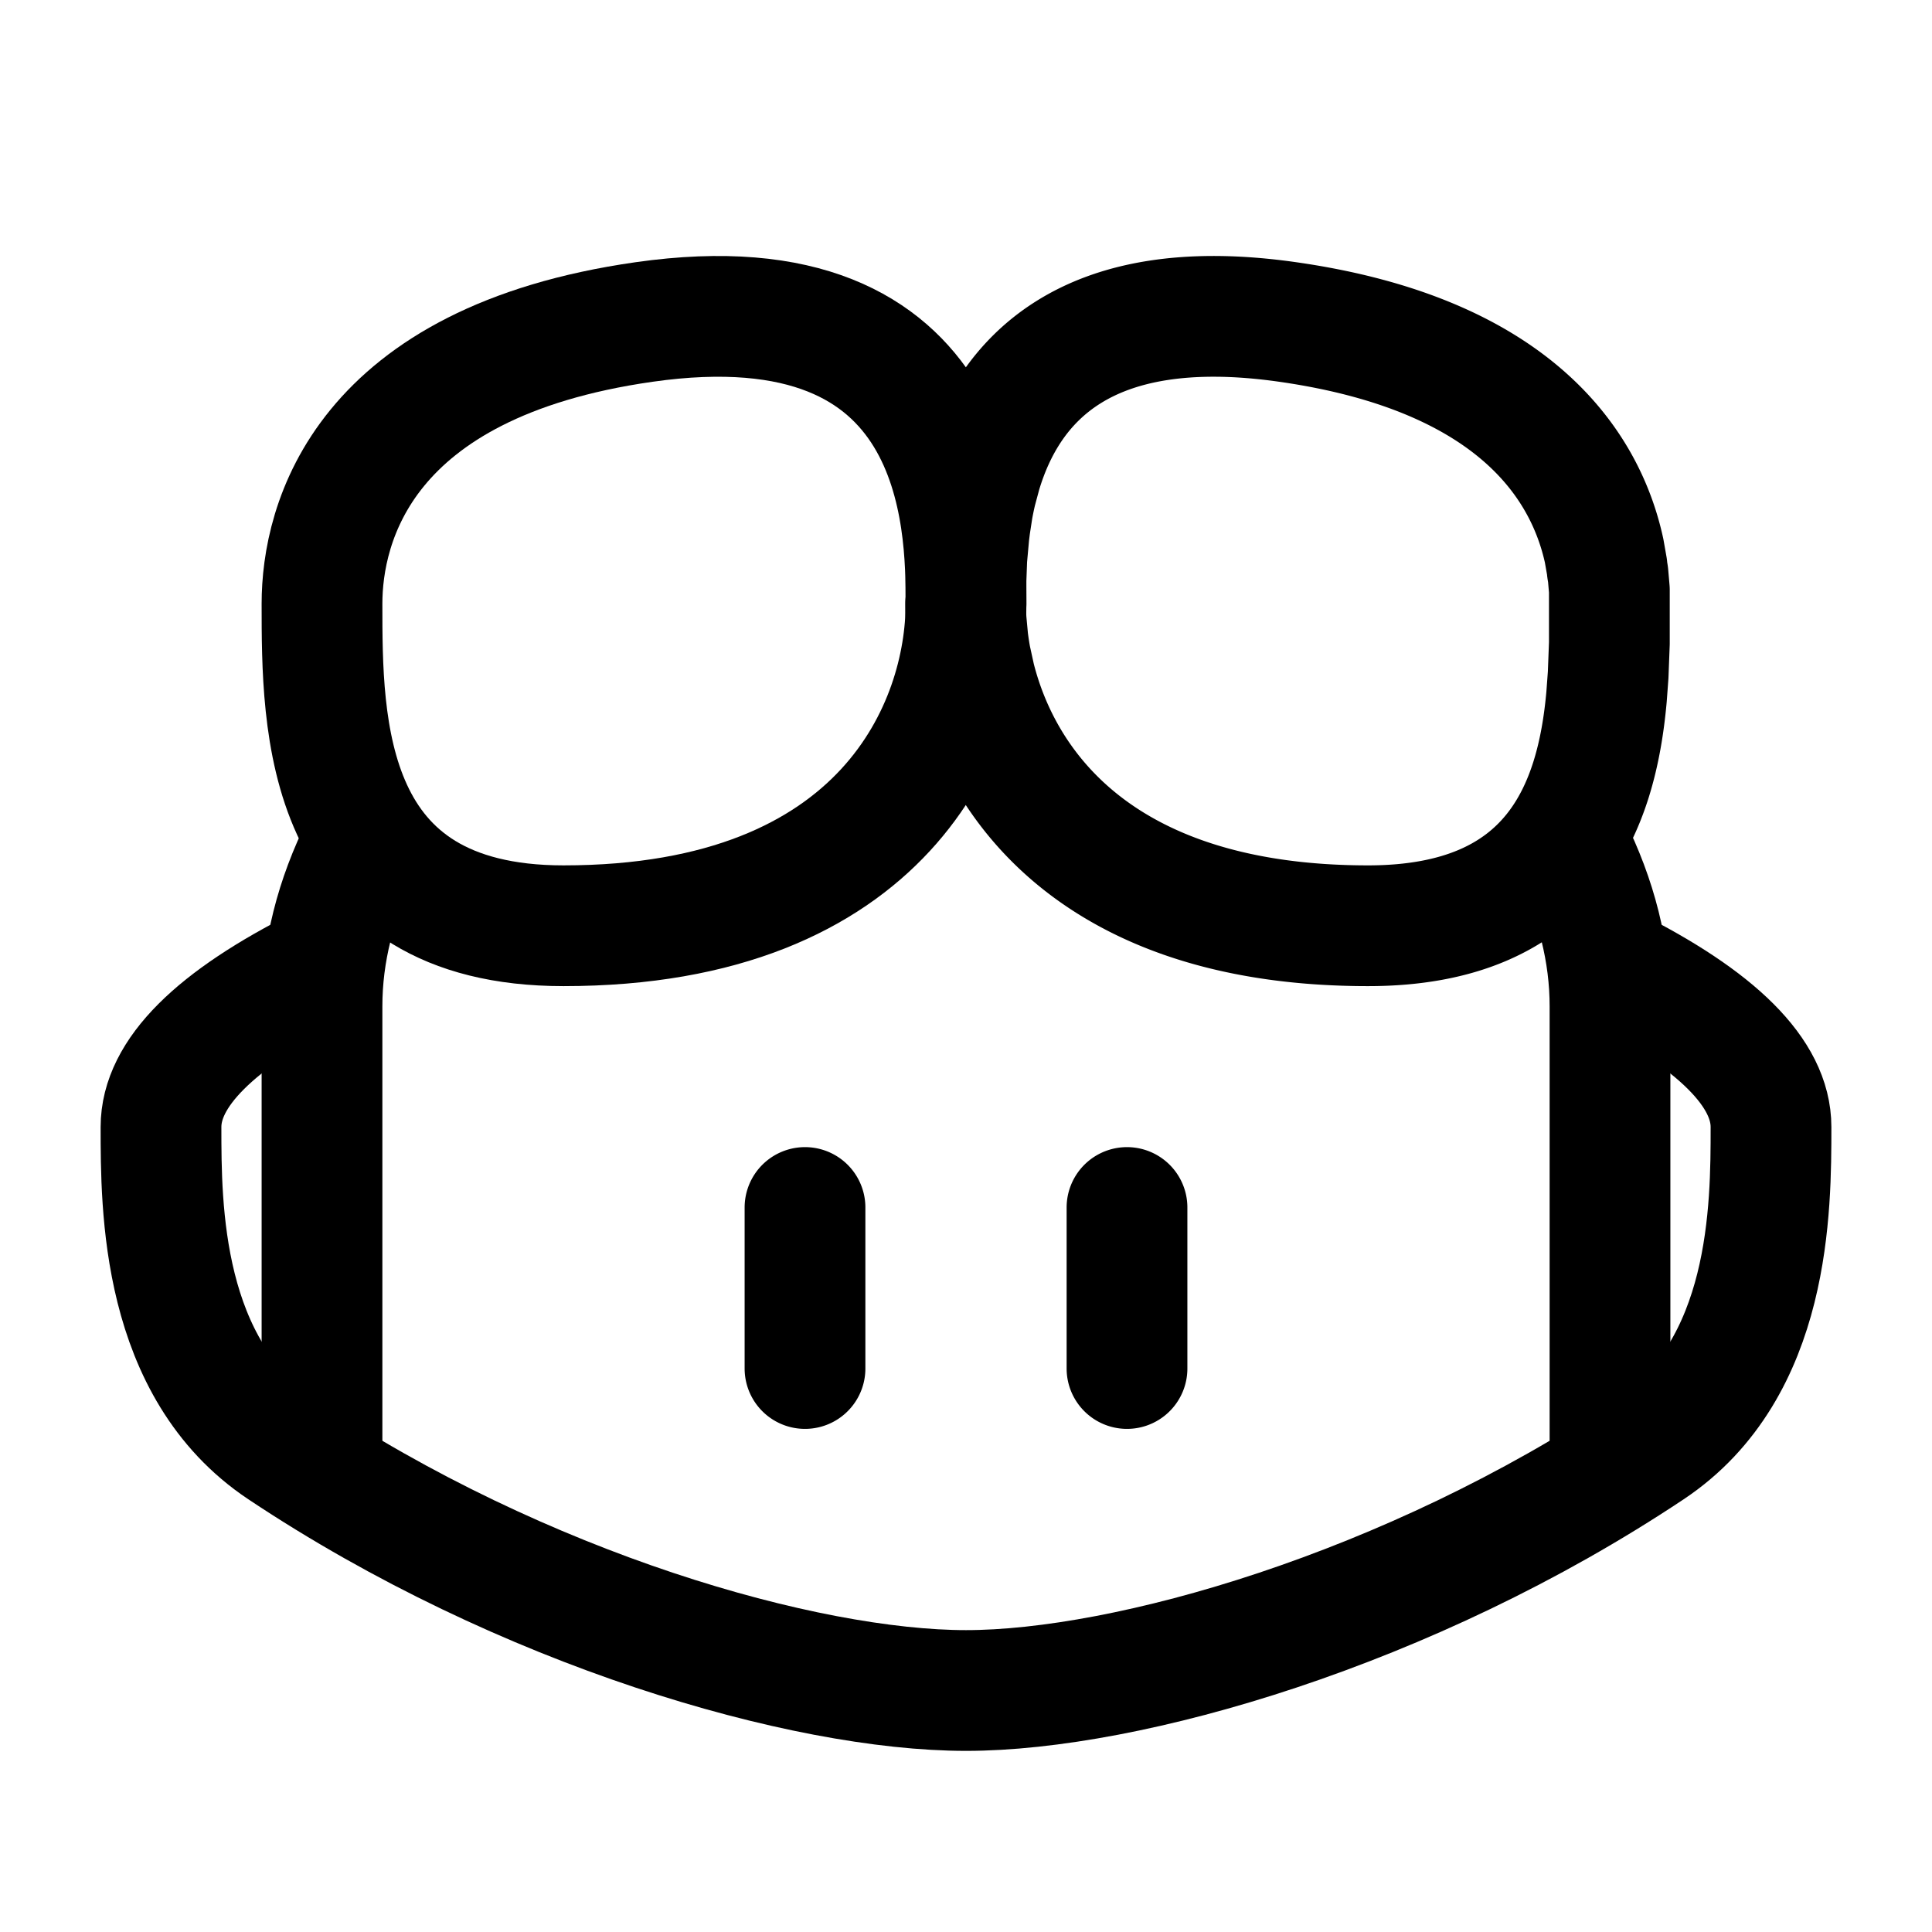 <svg xmlns="http://www.w3.org/2000/svg" fill="none" stroke-linecap="round" stroke-linejoin="round" viewBox="0 0 24 24" stroke-width="1.5" stroke="currentColor" aria-hidden="true" data-slot="icon" height="16px" width="16px">
  <path d="M4 18v-5.5q0-1 .5-2"/>
  <path d="M12 7.5c0-1-.01-4.07-4-3.5-3.5.5-4 2.5-4 3.5 0 1.5 0 4 3 4 4 0 5-2.5 5-4M4 12q-2 1-2 2c0 1 0 3 1.5 4 3 2 6.5 3 8.5 3s5.499-1 8.5-3c1.5-1 1.5-3 1.5-4q0-1-2-2"/>
  <path d="M20 18v-5.5q0-1-.5-2"/>
  <path d="M12 7.5v-.297l.01-.269.027-.298.013-.105.033-.215q.02-.11.046-.22l.06-.223c.336-1.118 1.262-2.237 3.808-1.873 2.838.405 3.703 1.797 3.93 2.842l.036.204c0 .033.01.066.013.098l.016.185v.661l-.015.394-.02.271c-.122 1.366-.655 2.845-2.962 2.845-3.256 0-4.524-1.656-4.883-3.081l-.053-.242a4 4 0 0 1-.036-.235l-.021-.227a4 4 0 0 1-.007-.215zM10 15v2M14 15v2"/>
</svg>
